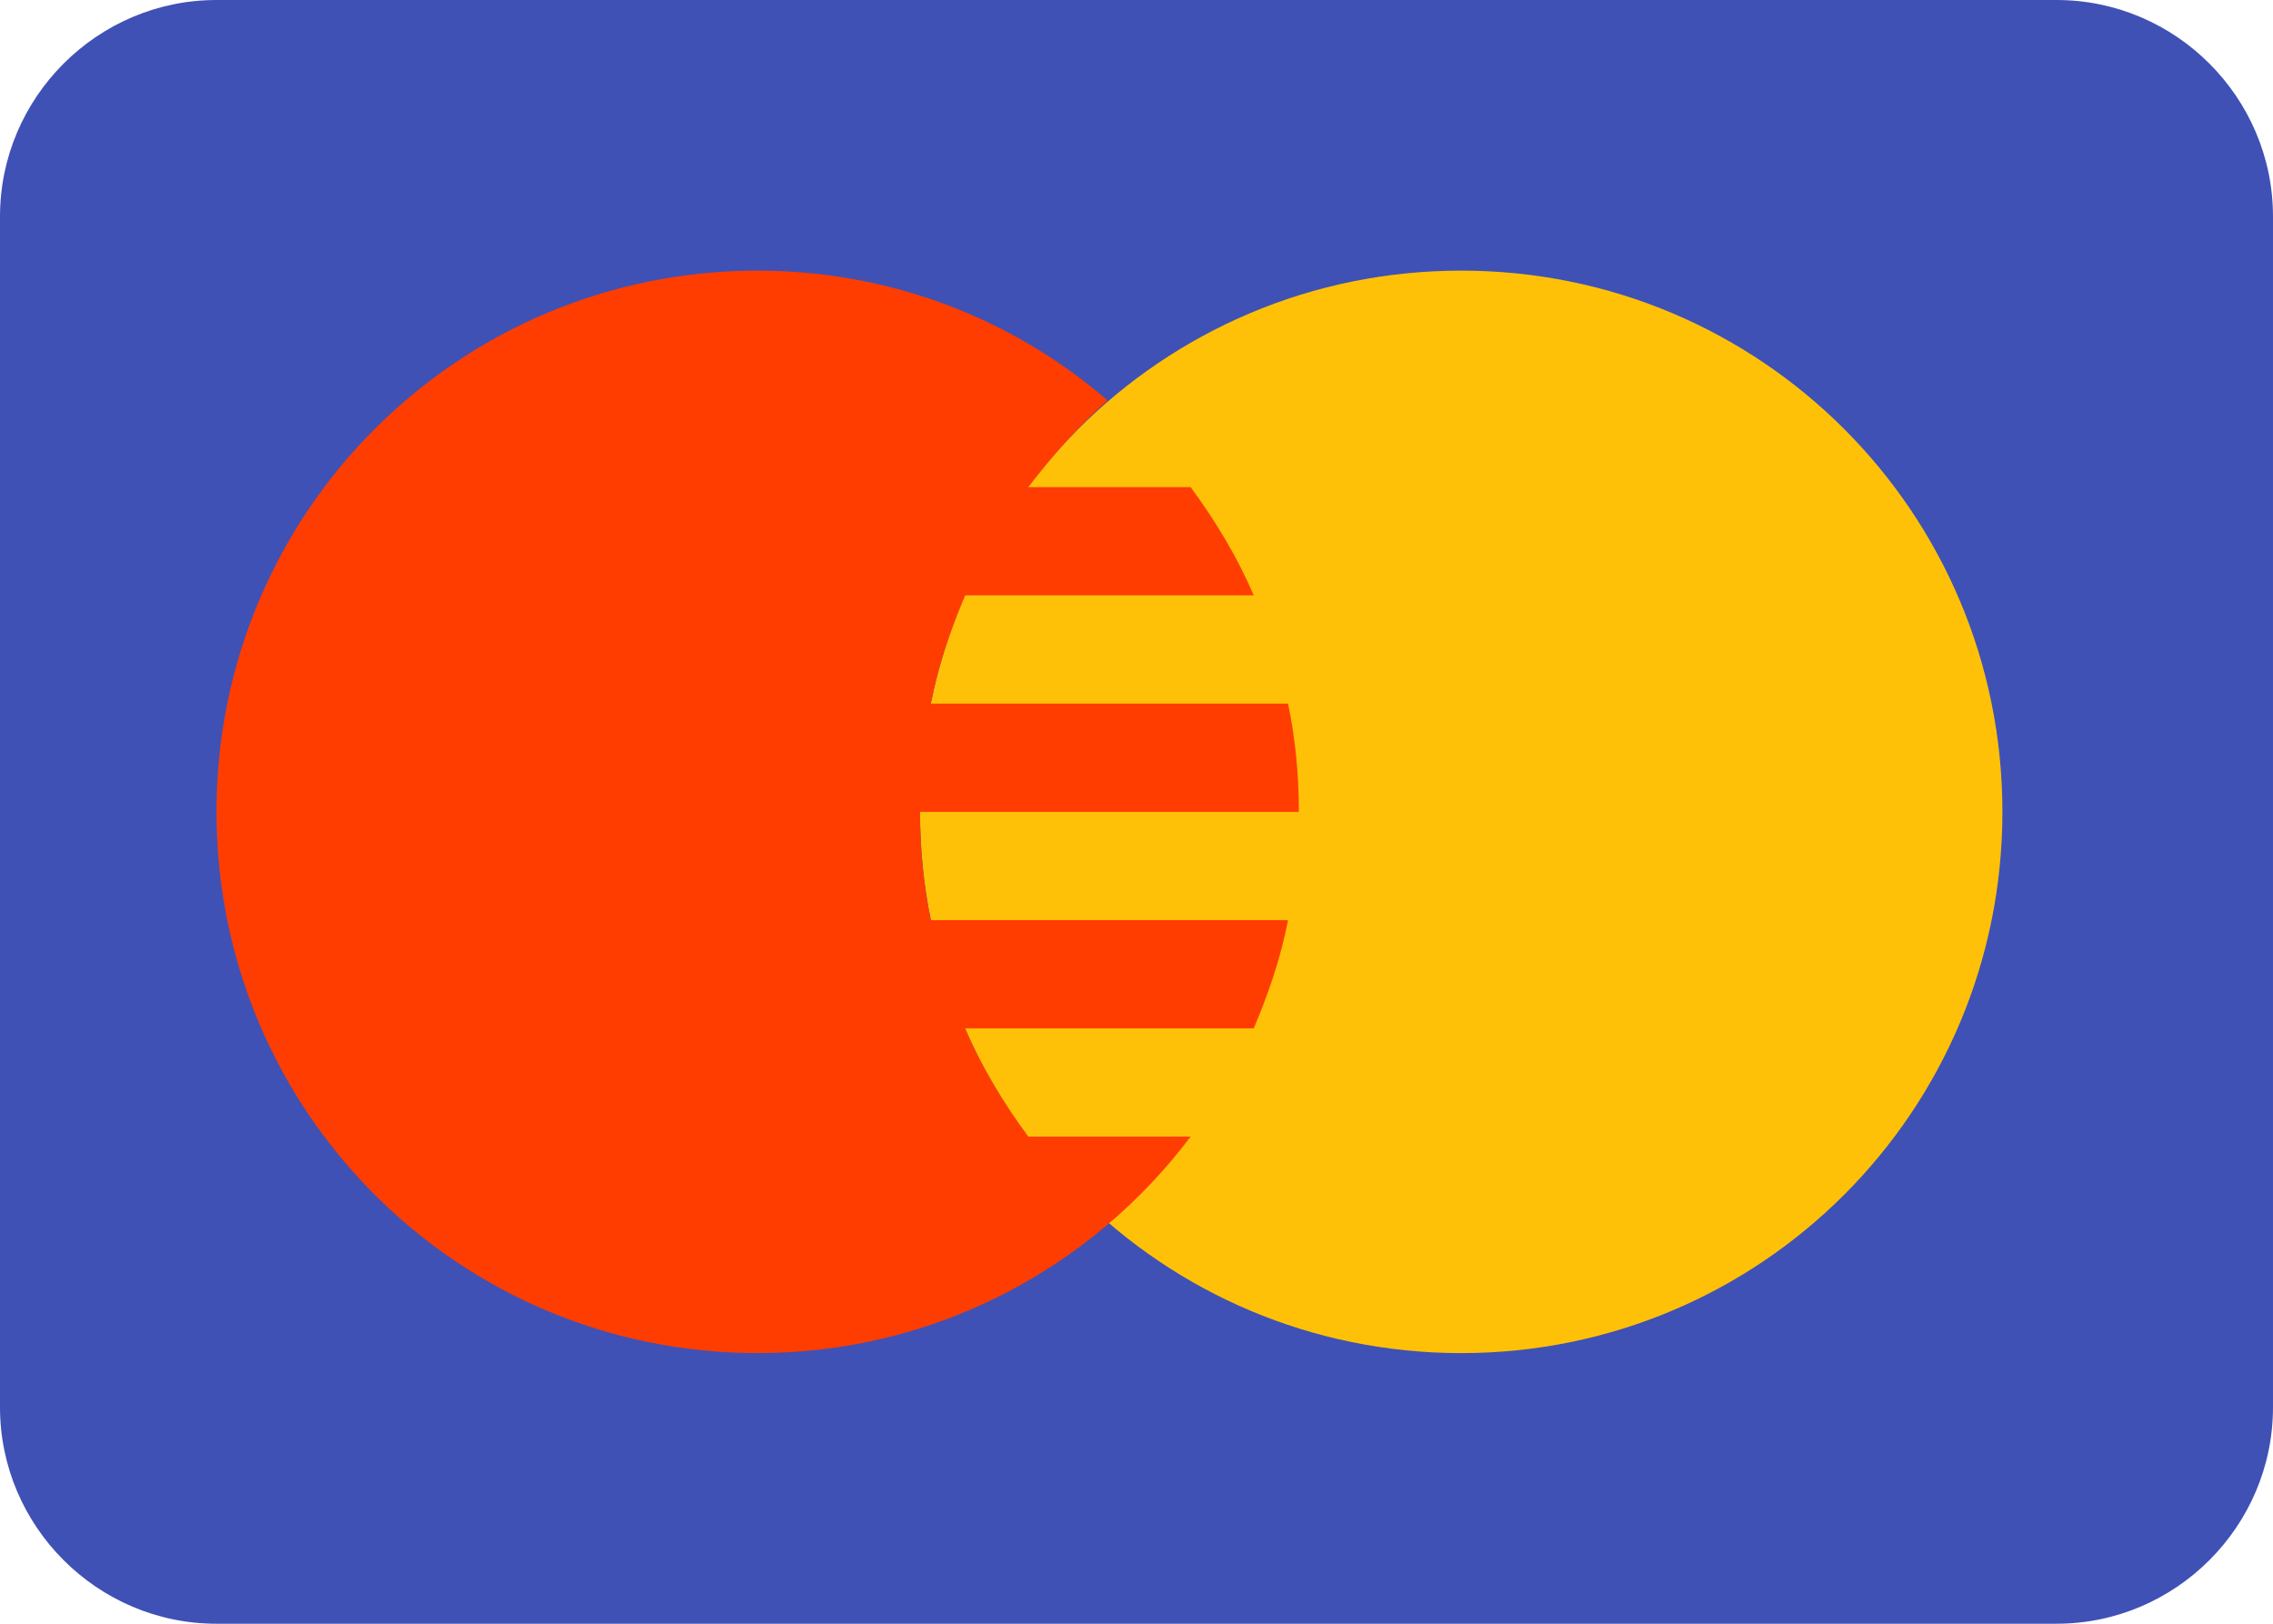 <?xml version="1.0" encoding="utf-8"?>
<!-- Generator: Adobe Illustrator 23.0.3, SVG Export Plug-In . SVG Version: 6.00 Build 0)  -->
<svg version="1.1" id="Layer_1" xmlns="http://www.w3.org/2000/svg" xmlns:xlink="http://www.w3.org/1999/xlink" x="0px" y="0px"
	 viewBox="0 0 126 90" style="enable-background:new 0 0 126 90;" xml:space="preserve">
<style type="text/css">
	.st0{fill:#3F51B5;}
	.st1{fill:#FFC107;}
	.st2{fill:#FF3D00;}
</style>
<g>
	<path class="st0" d="M126,78c0,6.6-5.4,12-12,12H12C5.4,90,0,84.6,0,78V12C0,5.4,5.4,0,12,0h102c6.6,0,12,5.4,12,12V78z"/>
	<path class="st1" d="M81,15c-16.6,0-30,13.4-30,30s13.4,30,30,30s30-13.4,30-30S97.6,15,81,15z"/>
	<path class="st2" d="M57,63c-1.4-1.9-2.6-3.9-3.5-6h16c0.8-1.9,1.5-3.9,1.9-6H51.6c-0.4-1.9-0.6-3.9-0.6-6h21c0-2.1-0.2-4.1-0.6-6
		H51.6c0.4-2.1,1.1-4.1,1.9-6h16c-0.9-2.1-2.1-4.1-3.5-6H57c1.3-1.7,2.8-3.4,4.4-4.8C56.2,17.7,49.4,15,42,15c-16.6,0-30,13.4-30,30
		s13.4,30,30,30c9.8,0,18.5-4.7,24-12H57z"/>
</g>
</svg>
